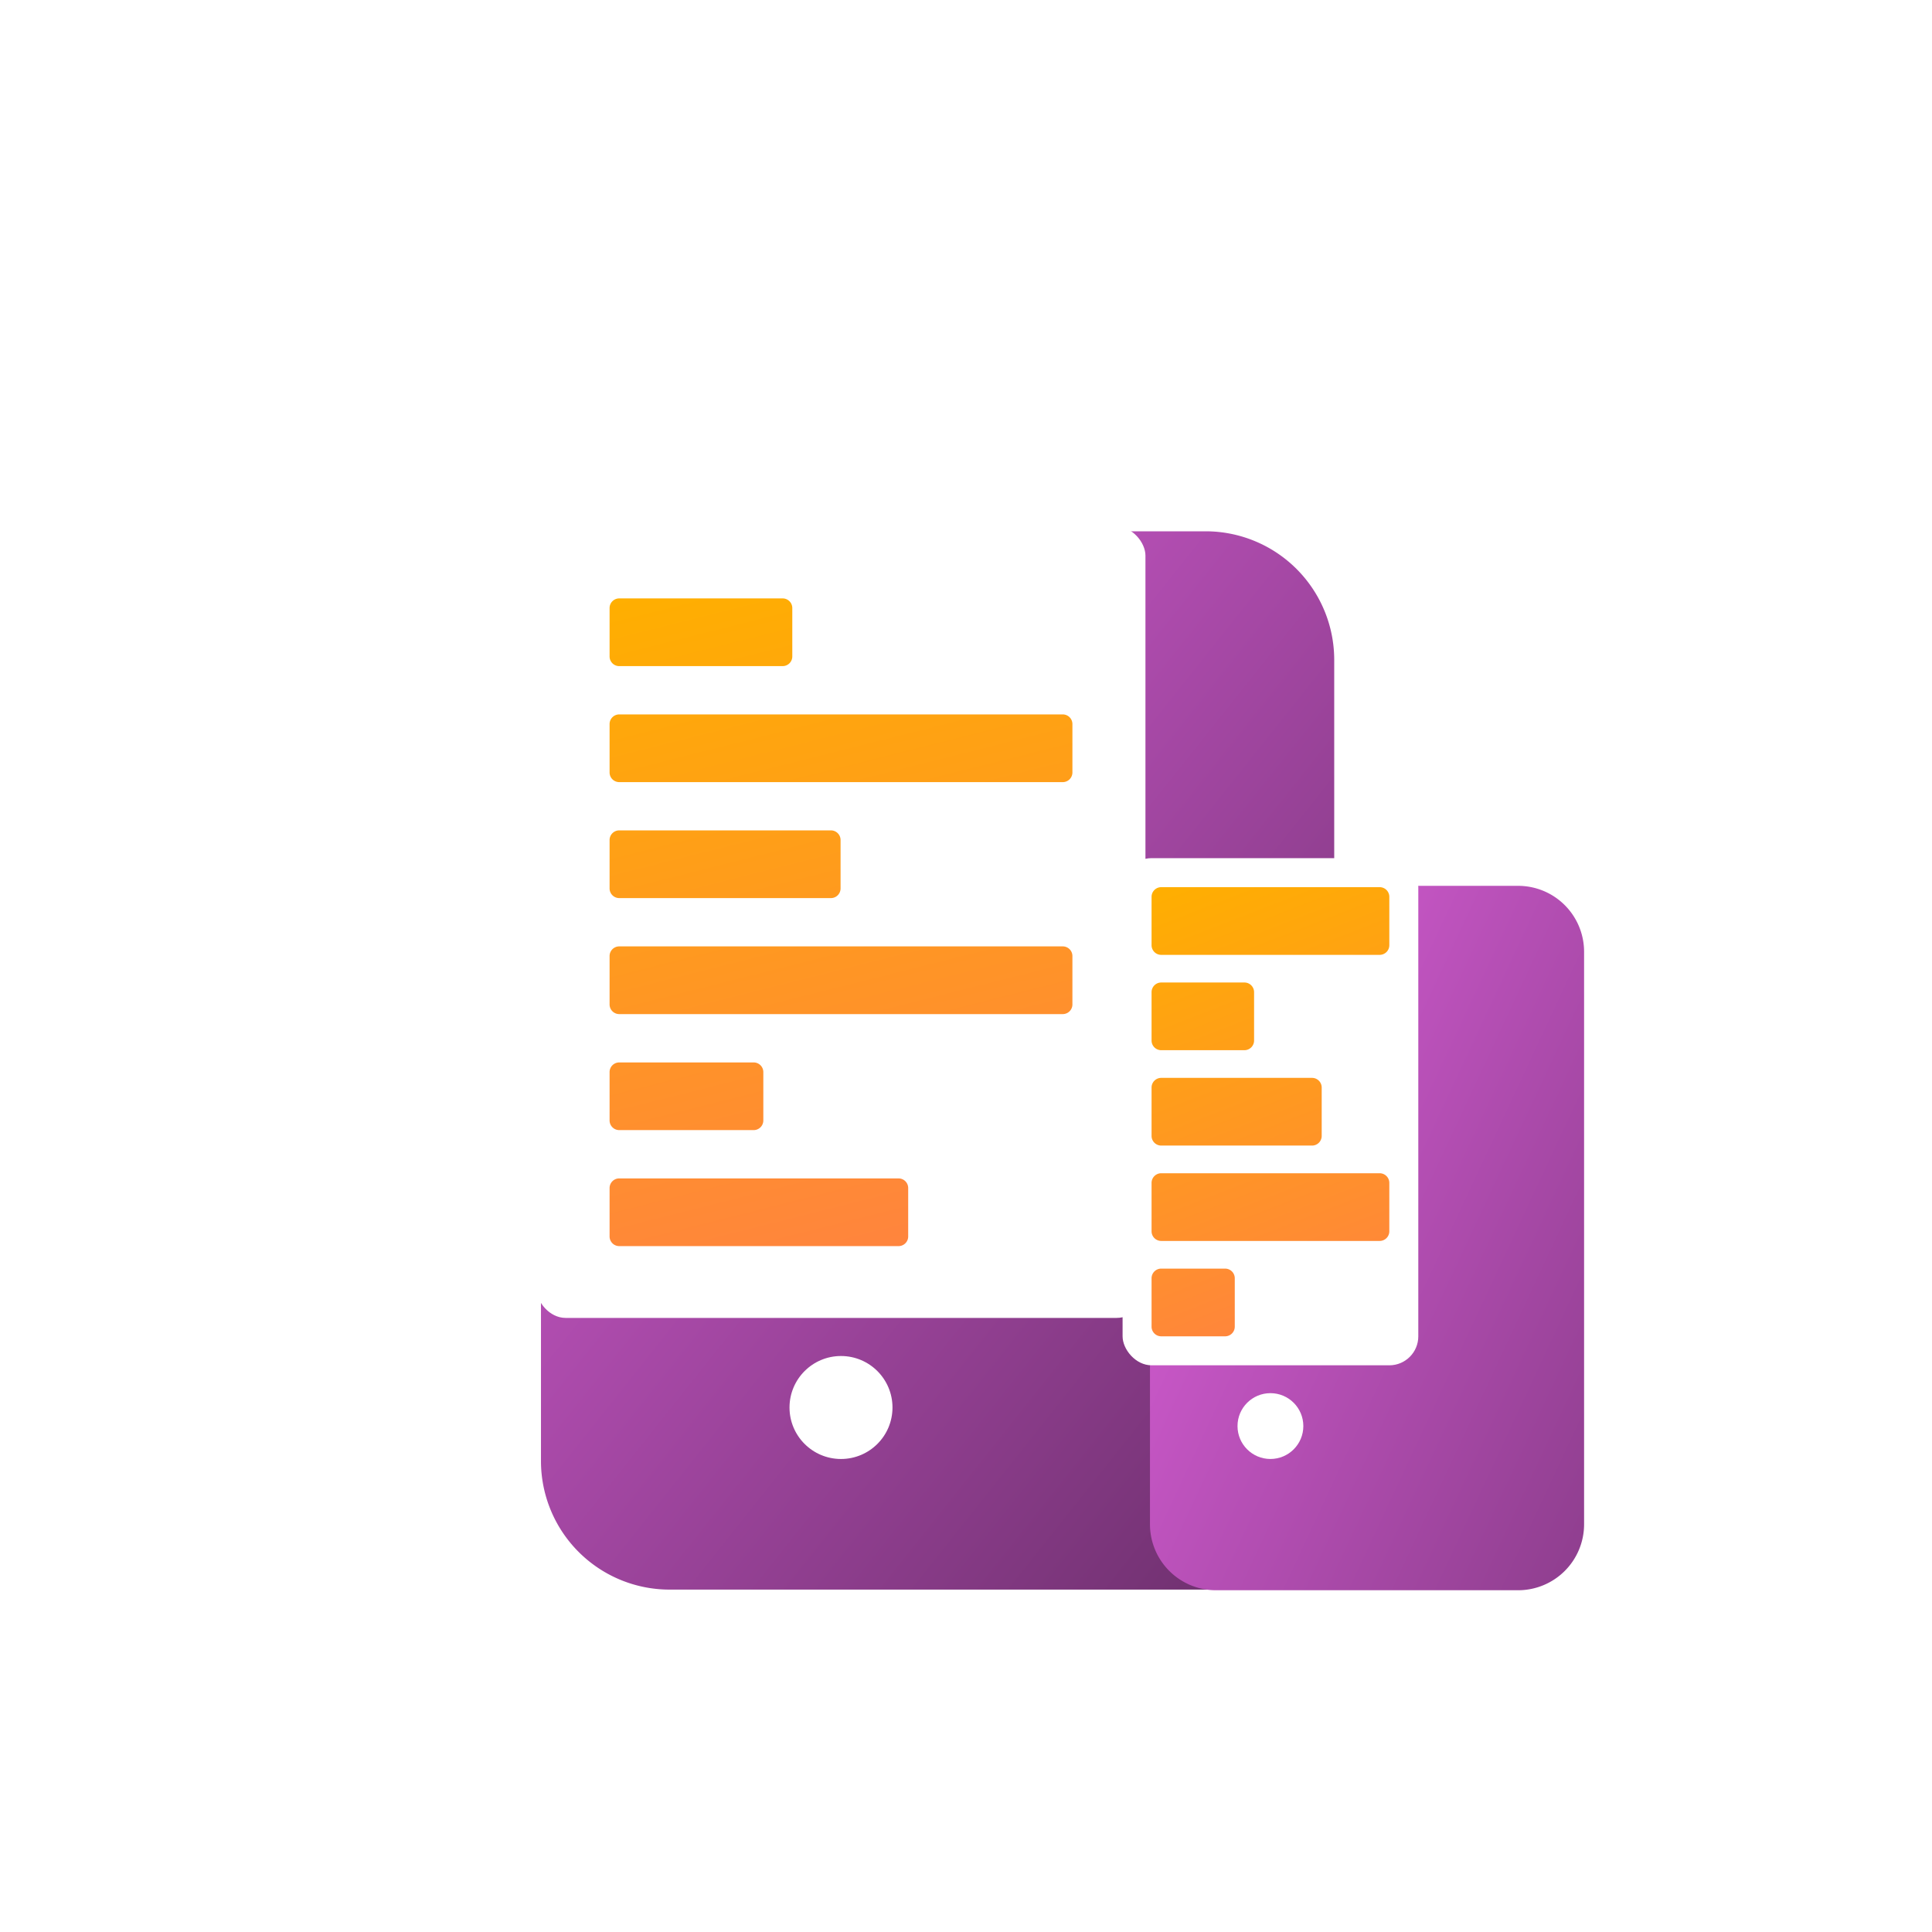 <svg xmlns="http://www.w3.org/2000/svg" xmlns:xlink="http://www.w3.org/1999/xlink" width="200" height="200" viewBox="0 0 200 200"><defs><style>.a{fill:#fff;}.b{fill:url(#a);}.c{stroke:rgba(0,0,0,0);stroke-miterlimit:10;fill:url(#d);}.d{fill:url(#e);}.e{filter:url(#f);}.f{filter:url(#b);}</style><linearGradient id="a" x1="0.957" y1="0.979" x2="0.06" y2="0.028" gradientUnits="objectBoundingBox"><stop offset="0" stop-color="#6c2f6c"/><stop offset="1" stop-color="#d85ed7"/></linearGradient><filter id="b" x="33.501" y="32.5" width="127.117" height="154.555" filterUnits="userSpaceOnUse"><feOffset dx="10" dy="10" input="SourceAlpha"/><feGaussianBlur stdDeviation="7.5" result="c"/><feFlood flood-opacity="0.2"/><feComposite operator="in" in2="c"/><feComposite in="SourceGraphic"/></filter><linearGradient id="d" x1="0.655" y1="1" x2="0" gradientUnits="objectBoundingBox"><stop offset="0" stop-color="#ff784f"/><stop offset="1" stop-color="#ffaf00"/></linearGradient><linearGradient id="e" x1="1.499" y1="1.315" x2="0" y2="0.178" xlink:href="#a"/><filter id="f" x="96.546" y="69.202" width="89.938" height="117.919" filterUnits="userSpaceOnUse"><feOffset dx="10" dy="10" input="SourceAlpha"/><feGaussianBlur stdDeviation="7.5" result="g"/><feFlood flood-opacity="0.2"/><feComposite operator="in" in2="g"/><feComposite in="SourceGraphic"/></filter></defs><g transform="translate(-598.999 -1227)"><path class="a" d="M18.069,98.3c-72.961-55.45,94.4-139.232,158.289-75.283s-25.91,63.031,9.395,96.443-23.276,89.588-87.91,79.3S91.032,153.755,18.069,98.3Z" transform="translate(598.999 1227)"/><g transform="translate(500.017 1083.88)"><g class="f" transform="matrix(1, 0, 0, 1, 98.98, 143.12)"><path class="b" d="M212.062,290.928v-11.35l5.5-50.717H227.1V201.42a13.315,13.315,0,0,0-13.3-13.3H158.283a13.313,13.313,0,0,0-13.3,13.3v82.955a13.314,13.314,0,0,0,13.3,13.3h55.751A12.263,12.263,0,0,1,212.062,290.928Z" transform="translate(-98.98 -143.12)"/></g><rect class="a" width="63.028" height="81.915" rx="3" transform="translate(154.53 197.635)"/><path class="c" d="M14671.982-1021.83a1,1,0,0,1-1-1v-5.009a1,1,0,0,1,1-1h28.912a1,1,0,0,1,1,1v5.009a1,1,0,0,1-1,1Zm0-12.009a1,1,0,0,1-1-1v-5.005a1,1,0,0,1,1-1h13.915a1,1,0,0,1,1,1v5.005a1,1,0,0,1-1,1Zm0-12.009a1,1,0,0,1-1-1v-5.009a1,1,0,0,1,1-1h45.912a1,1,0,0,1,1,1v5.009a1,1,0,0,1-1,1Zm0-12.009a1,1,0,0,1-1-1v-5.009a1,1,0,0,1,1-1h21.912a1,1,0,0,1,1,1v5.009a1,1,0,0,1-1,1Zm0-12.005a1,1,0,0,1-1-1v-5.009a1,1,0,0,1,1-1h45.912a1,1,0,0,1,1,1v5.009a1,1,0,0,1-1,1Zm0-12.009a1,1,0,0,1-1-1v-5.009a1,1,0,0,1,1-1h16.914a1,1,0,0,1,1,1v5.009a1,1,0,0,1-1,1Z" transform="translate(-14508.896 1293.947)"/><g class="e" transform="matrix(1, 0, 0, 1, 98.98, 143.12)"><path class="d" d="M246.147,224.822h-31.3a6.828,6.828,0,0,0-6.819,6.819v59.285a6.828,6.828,0,0,0,6.819,6.815h31.3a6.827,6.827,0,0,0,6.819-6.815V231.643A6.827,6.827,0,0,0,246.147,224.822Z" transform="translate(-98.98 -143.12)"/></g><rect class="a" width="30.612" height="52.5" rx="3" transform="translate(215.192 231.956)"/><path class="c" d="M14671.983-1042.381a1,1,0,0,1-1-1v-5.009a1,1,0,0,1,1-1h6.613a1,1,0,0,1,1,1v5.009a1,1,0,0,1-1,1Zm0-9.873a1,1,0,0,1-1-1v-5.008a1,1,0,0,1,1-1h22.612a1,1,0,0,1,1,1v5.008a1,1,0,0,1-1,1Zm0-9.873a1,1,0,0,1-1-1v-5.008a1,1,0,0,1,1-1h15.612a1,1,0,0,1,1,1v5.008a1,1,0,0,1-1,1Zm0-9.873a1,1,0,0,1-1-1v-5.008a1,1,0,0,1,1-1h8.612a1,1,0,0,1,1,1V-1073a1,1,0,0,1-1,1Zm0-9.869a1,1,0,0,1-1-1v-5.008a1,1,0,0,1,1-1h22.612a1,1,0,0,1,1,1v5.008a1,1,0,0,1-1,1Z" transform="translate(-14452.791 1323.836)"/><circle class="a" cx="5.33" cy="5.33" r="5.33" transform="translate(180.712 283.494)"/><circle class="a" cx="3.407" cy="3.407" r="3.407" transform="translate(227.089 287.339)"/></g></g></svg>